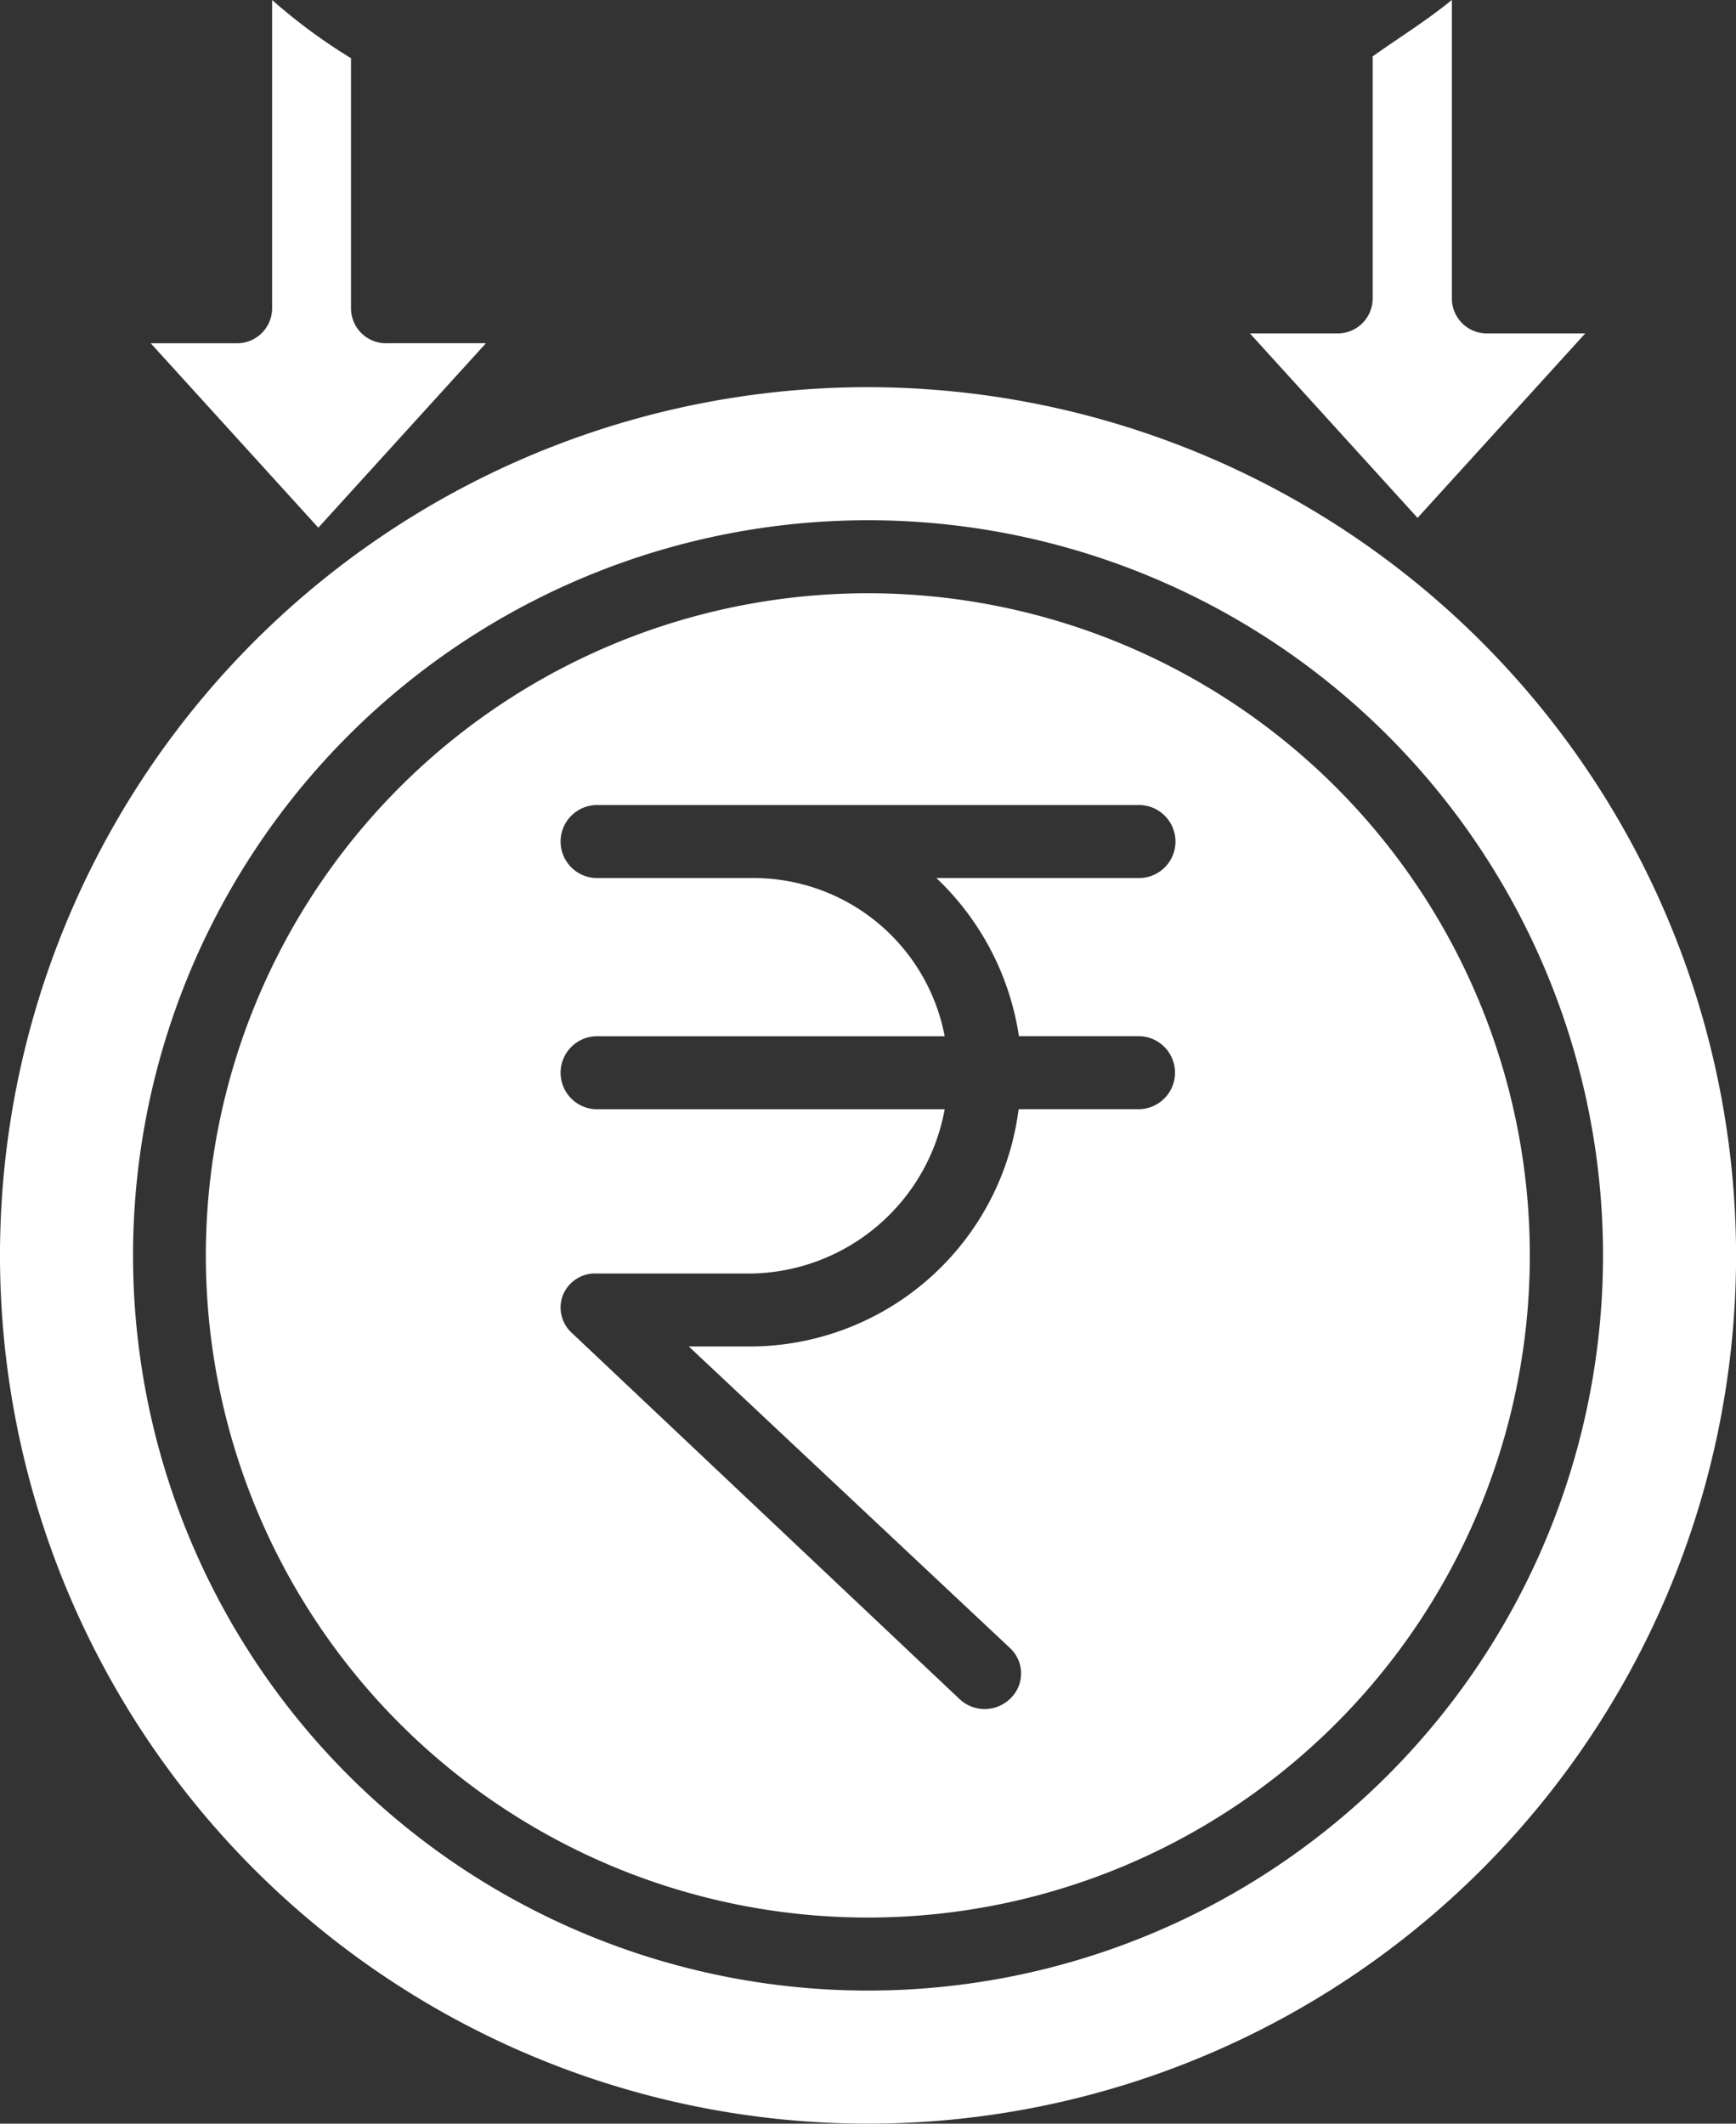 <svg xmlns="http://www.w3.org/2000/svg" width="26.565" height="32.489" viewBox="0 0 26.565 32.489">
  <rect x="0" y="0" width="26.565" height="32.489" fill="#333333" stroke="none"/>
  <g id="growth" transform="translate(-0.102 -10.59)">
    <path id="Path_35" data-name="Path 35" d="M208.71,90.137v4.57a.536.536,0,0,0,.558.531h1.483l-2.566,2.822-2.565-2.822h1.32a.536.536,0,0,0,.558-.531V91c.372-.267.838-.555,1.21-.863Zm0,0" transform="translate(-186.391 -79.547)" fill="#fff"/>
    <path id="Path_36" data-name="Path 36" d="M27.94,91.028v3.829a.536.536,0,0,0,.558.531h1.507L27.44,98.21l-2.565-2.822h1.3a.536.536,0,0,0,.558-.531v-4.72a8.561,8.561,0,0,0,1.21.892Zm0,0" transform="translate(-22.467 -79.547)" fill="#fff"/>
    <path id="Path_37" data-name="Path 37" d="M13.385,153.781a13.283,13.283,0,1,0,13.283,13.283,13.3,13.3,0,0,0-13.283-13.283Zm0,24.53a11.247,11.247,0,1,1,11.247-11.247,11.247,11.247,0,0,1-11.247,11.247Zm0,0" transform="translate(0 -137.268)" fill="#fff"/>
    <path id="Path_38" data-name="Path 38" d="M44.1,187.652a10.13,10.13,0,1,0,10.13,10.13A10.13,10.13,0,0,0,44.1,187.652Zm2.3,6.776h1.842a.558.558,0,1,1,0,1.117H46.407a4.15,4.15,0,0,1-4.078,3.63h-.969l4.91,4.609a.53.53,0,0,1,.023.765.561.561,0,0,1-.789.021l-5.931-5.6a.524.524,0,0,1-.135-.59.532.532,0,0,1,.519-.321H42.33a3.06,3.06,0,0,0,2.946-2.513H39.957a.558.558,0,1,1,0-1.117h5.319a2.978,2.978,0,0,0-2.946-2.42H39.957a.558.558,0,0,1,0-1.117h8.292a.558.558,0,1,1,0,1.117h-3.1a4.192,4.192,0,0,1,1.263,2.42Zm0,0" transform="translate(-30.718 -167.986)" fill="#fff"/>
  </g>
</svg>

